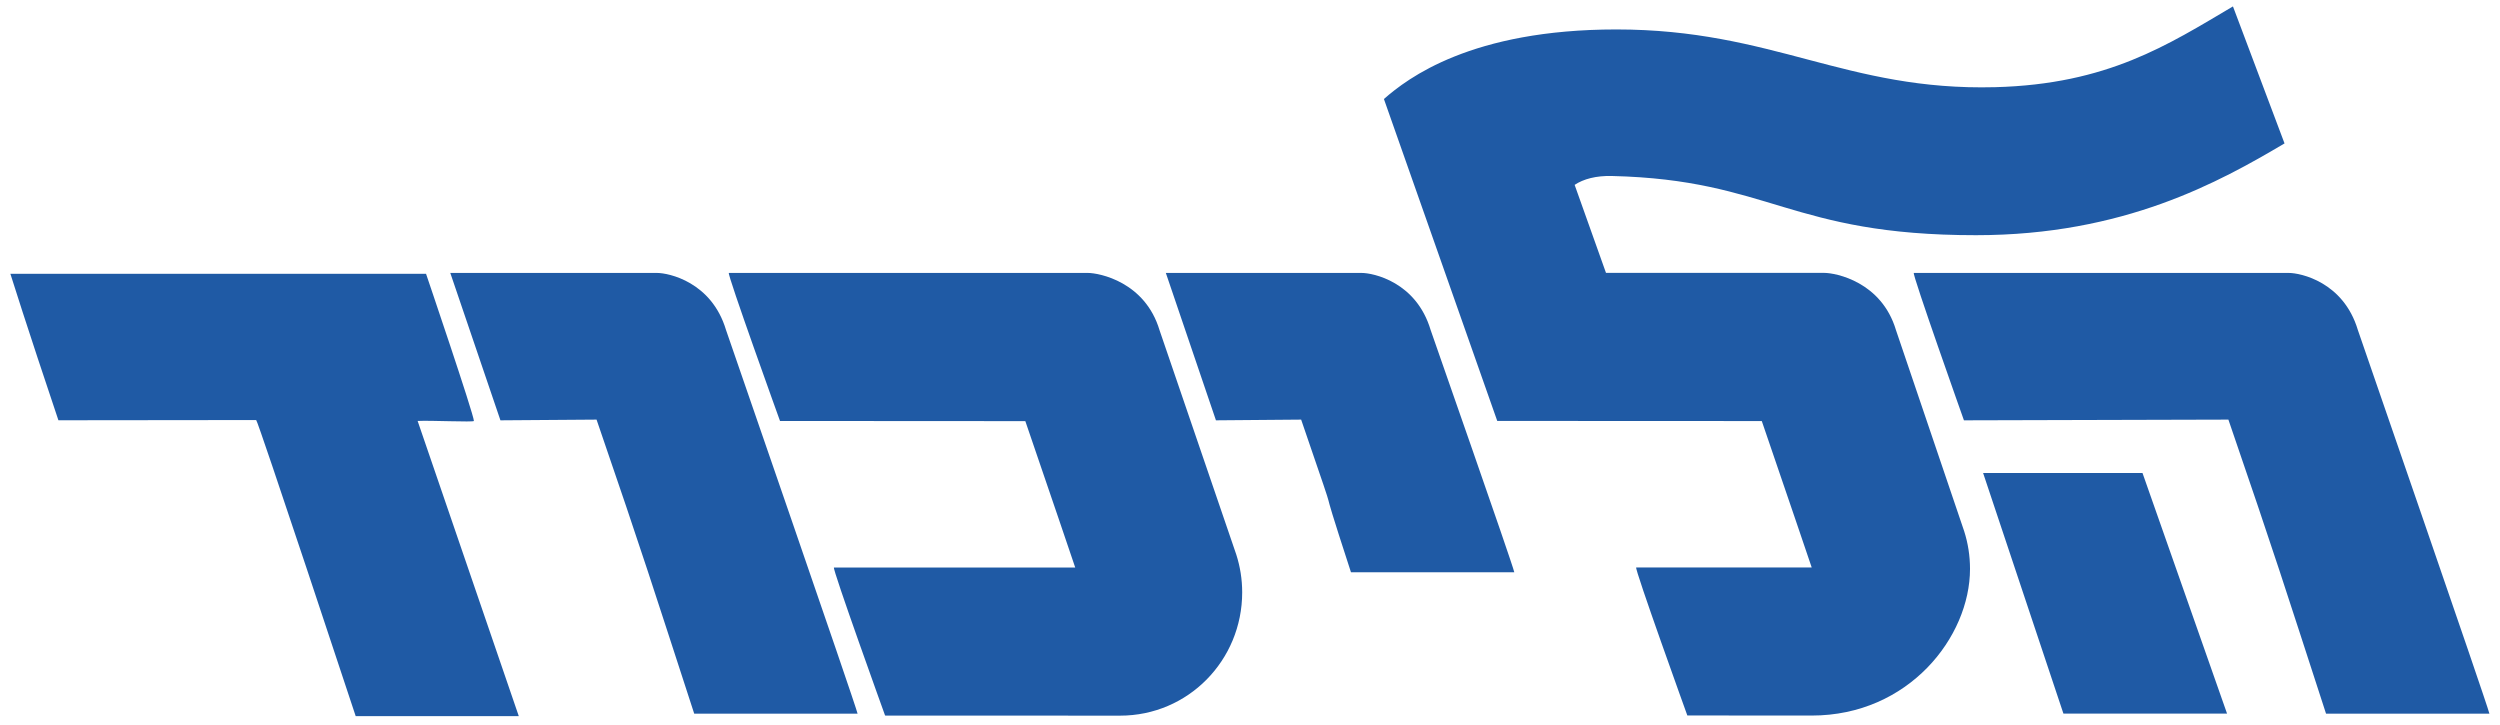 <svg viewBox="0 0 207 60" version="1.1" xmlns="http://www.w3.org/2000/svg" xmlns:xlink="http://www.w3.org/1999/xlink" xmlns:sketch="http://www.bohemiancoding.com/sketch/ns">
    <!-- Generator: Sketch 3.3.1 (12005) - http://www.bohemiancoding.com/sketch -->
    <title>Likud_Logo</title>
    <desc>Created with Sketch.</desc>
    <defs></defs>
    <g id="Page-1" stroke="none" stroke-width="1" fill="none" fill-rule="evenodd" sketch:type="MSPage">
        <g id="Desktop-HD" sketch:type="MSArtboardGroup" transform="translate(-904, -129)" fill="#1F5AA5">
            <g id="Likud" sketch:type="MSLayerGroup" transform="translate(835, 94)">
                <g id="Likud_Logo" transform="translate(68.578, 33.25)" sketch:type="MSShapeGroup">
                    <g id="g10" transform="translate(104.443, 31.496) scale(1, -1) translate(-104.443, -31.496) translate(0.443, 0.996)">
                        <g id="g3137" transform="translate(0.092, 0.068)">
                            <path d="M130.267,44.871 C131.004,45.361 132.05,45.638 133.347,45.606 C146.466,45.294 148.058,40.704 163.502,40.704 C175.759,40.704 183.657,45.117 189.046,48.303 L184.776,59.647 C179.383,56.461 174.41,53.207 165.097,52.96 C152.722,52.636 146.718,57.74 133.717,57.74 C121.704,57.74 116.435,53.696 114.475,51.98 L123.859,25.325 L145.763,25.315 C147.645,19.839 149.896,13.193 149.896,13.193 L135.366,13.193 C135.178,13.193 139.598,0.937 139.598,0.937 L149.896,0.93 C157.925,0.93 163.004,7.437 163.004,13.072 C163.004,14.159 162.836,15.206 162.522,16.19 C162.522,16.19 156.906,32.736 156.876,32.837 C155.682,36.848 151.884,37.583 150.938,37.583 L132.863,37.583 L130.267,44.871 L130.267,44.871 Z" id="path34"></path>
                            <path d="M35.163,37.507 C35.163,37.507 39.126,25.851 39.126,25.322 C39.126,25.206 35.447,25.382 34.467,25.322 L42.842,0.883 L29.338,0.883 C29.338,0.883 21.23,25.398 21.098,25.398 C21.089,25.398 4.723,25.38 4.723,25.38 C2.098,33.183 0.746,37.507 0.746,37.507 L35.163,37.507 L35.163,37.507 Z" id="path38"></path>
                            <path d="M102.254,14.25 C102.568,13.267 102.74,12.219 102.74,11.133 C102.74,5.496 98.262,0.922 92.628,0.922 L73.173,0.929 C73.173,0.929 68.753,13.187 68.939,13.187 L88.915,13.187 C88.915,13.187 86.666,19.833 84.784,25.309 L64.472,25.321 C64.472,25.321 60.05,37.579 60.236,37.579 L89.959,37.579 C90.904,37.579 94.701,36.842 95.899,32.83 C95.929,32.729 102.254,14.25 102.254,14.25" id="path42"></path>
                            <path d="M158.352,37.578 L189.413,37.578 C190.352,37.578 193.925,36.846 195.118,32.852 C195.185,32.623 205.834,1.88 206.009,1.089 L192.482,1.089 C189.048,11.644 188.374,13.86 184.398,25.434 L162.501,25.375 C162.501,25.375 158.168,37.578 158.352,37.578" id="path46"></path>
                            <path d="M184.287,1.09 L177.287,21.011 L164.089,21.011 L170.739,1.09 L184.287,1.09 L184.287,1.09 Z" id="path50"></path>
                            <path d="M96.419,37.578 L112.639,37.578 C113.579,37.578 117.155,36.846 118.344,32.852 C118.413,32.623 125.096,13.583 125.271,12.793 L111.748,12.793 C108.308,23.348 111.599,13.86 107.622,25.434 L100.567,25.375" id="path54"></path>
                            <path d="M37.171,37.578 L54.297,37.578 C55.238,37.578 58.809,36.846 60.002,32.852 C60.071,32.623 70.718,1.88 70.894,1.089 L57.367,1.089 C53.929,11.644 53.259,13.86 49.282,25.434 L41.323,25.375" id="path58"></path>
                        </g>
                    </g>
                </g>
            </g>
        </g>
    </g>
</svg>
